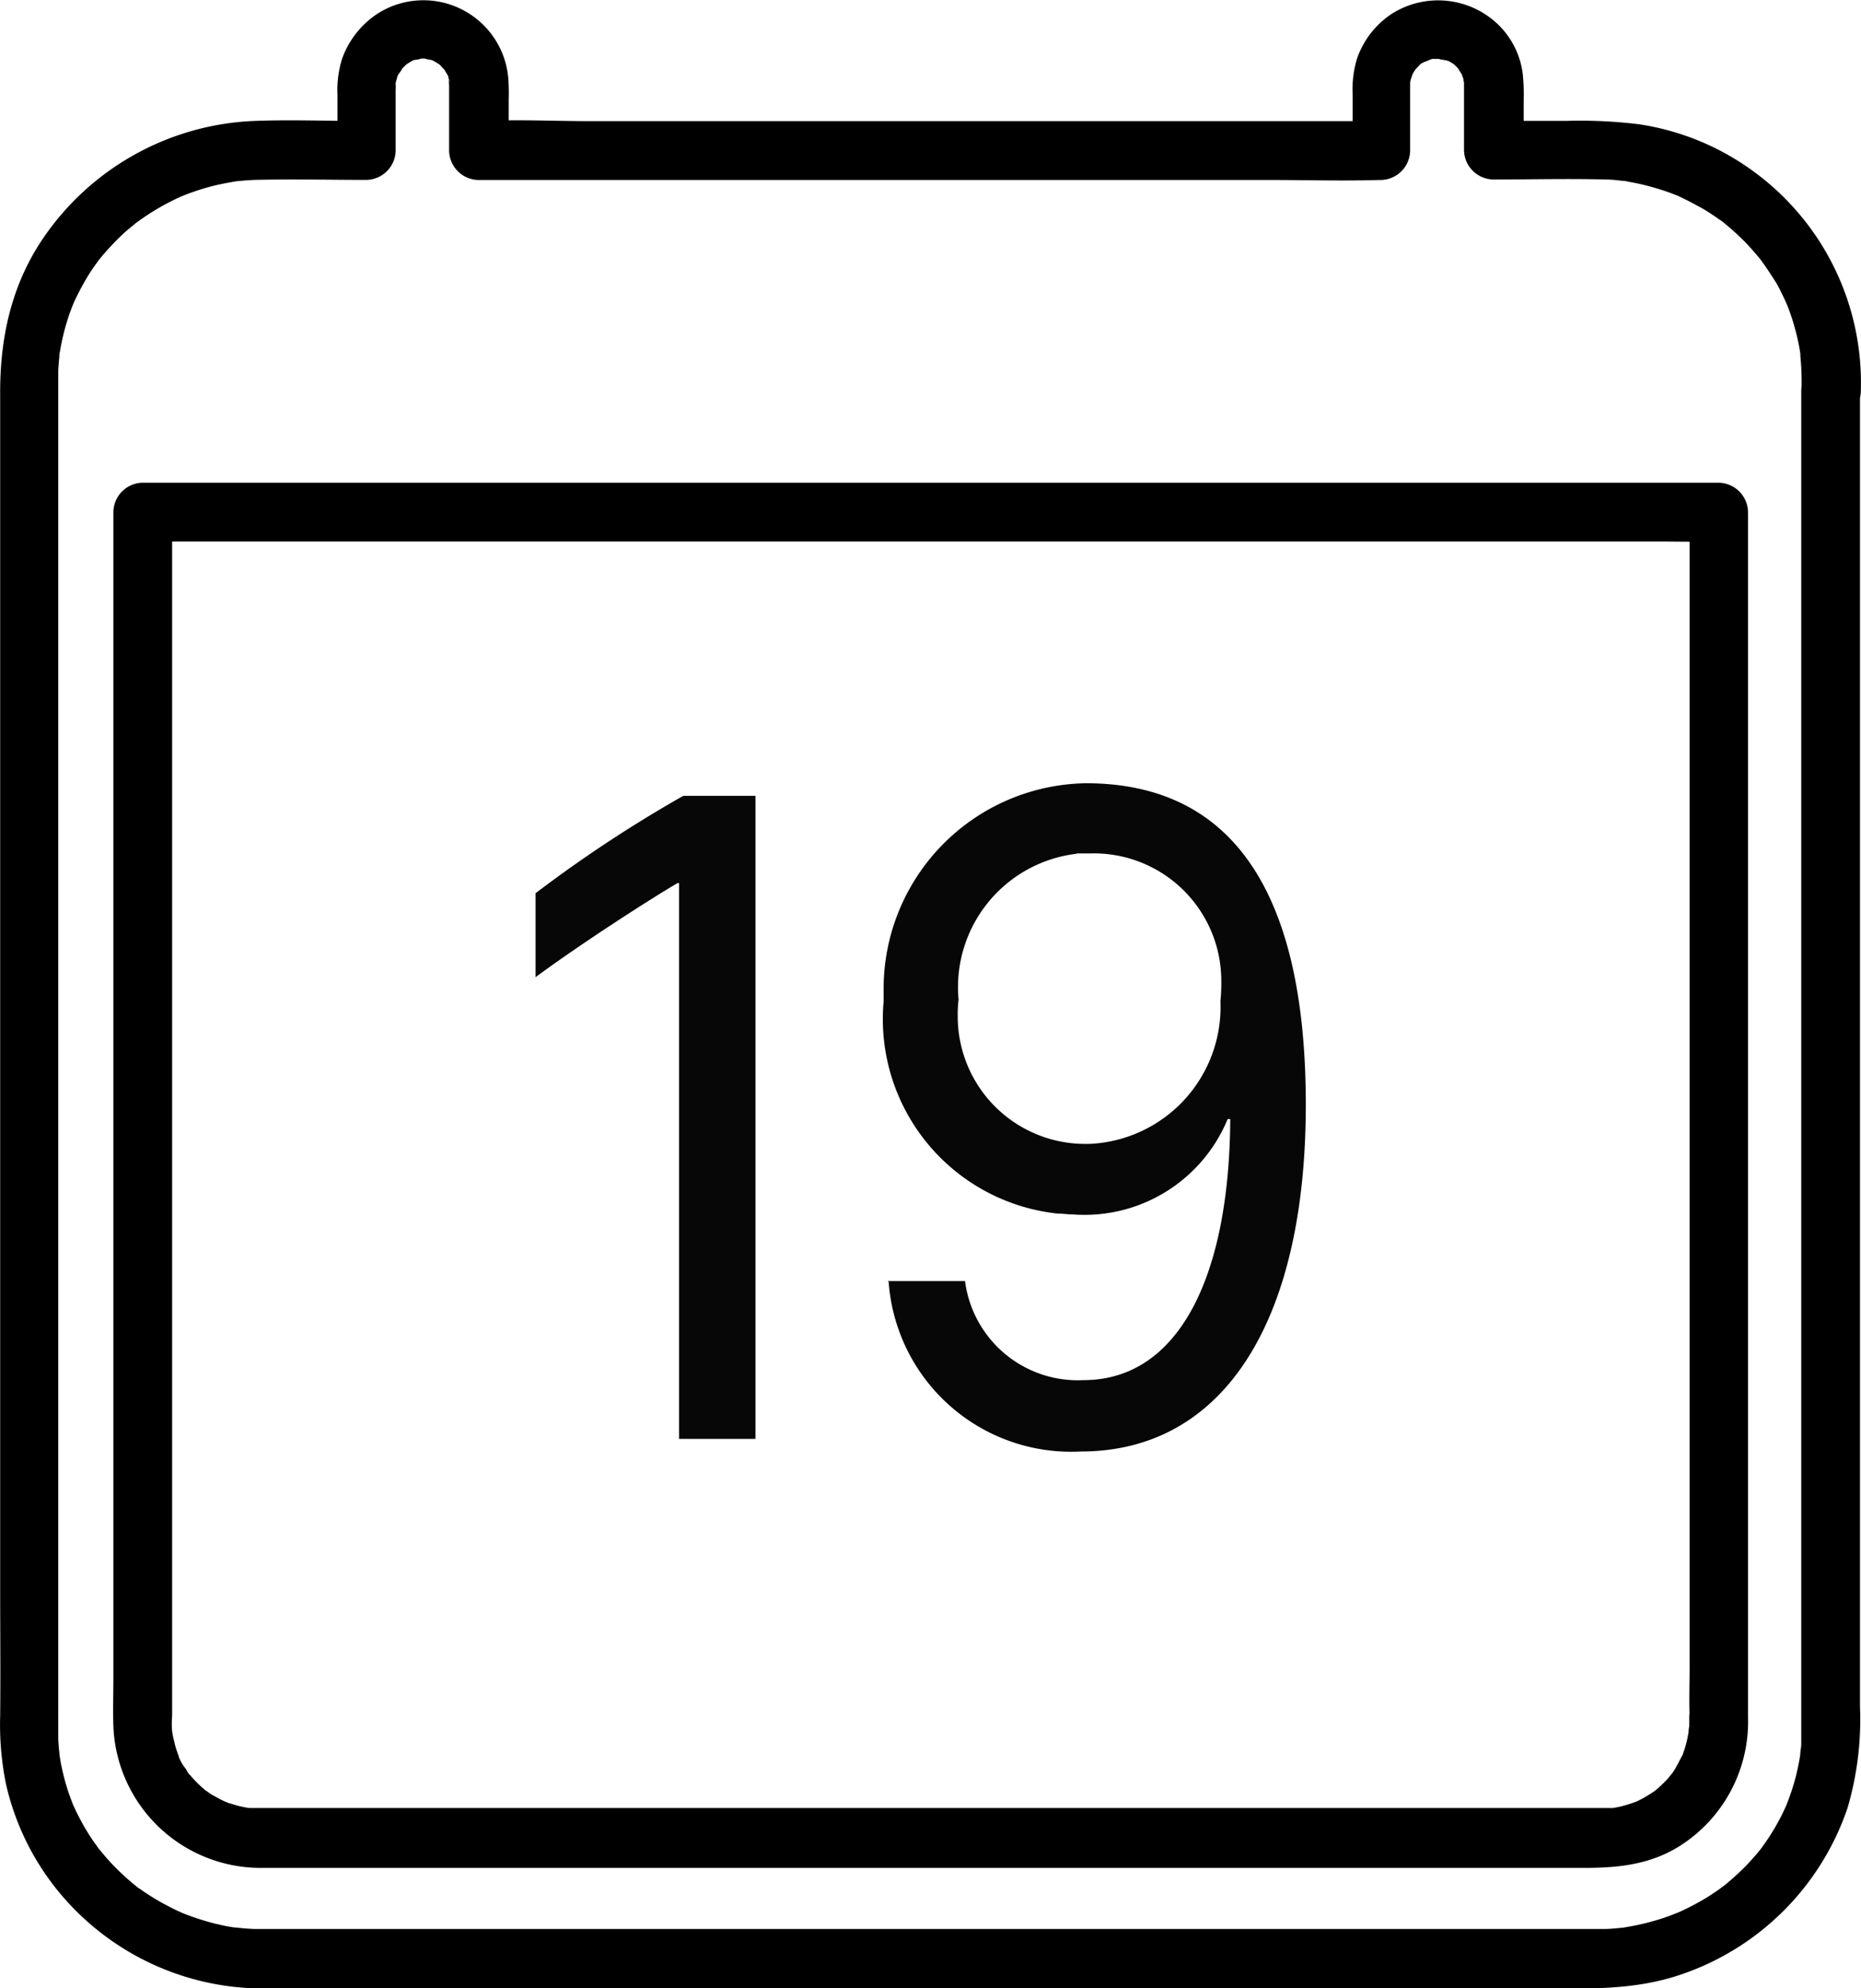 <svg id="Layer_1" data-name="Layer 1" xmlns="http://www.w3.org/2000/svg" viewBox="0 0 221.73 236.84"><path d="M145.74,151c.6,0,1.2.1,1.8.1A18.45,18.45,0,0,0,166,139.74h.31c-.11,18.9-6.2,31.1-17.5,31.1a13.55,13.55,0,0,1-14.1-11.8h-9.2l.1.1a21.8,21.8,0,0,0,22.9,20.2c16.9,0,26.8-15.3,26.8-41.3,0-27.8-10.5-38.3-26.2-38.3a24.48,24.48,0,0,0-24.1,24.6v1.4A23.3,23.3,0,0,0,145.74,151Zm2.3-42.9h1.6a15.18,15.18,0,0,1,15.6,15v.1a20.9,20.9,0,0,1-.1,2.5h0a16.33,16.33,0,0,1-15.6,17h-.3a15.19,15.19,0,0,1-15.4-15v-.1a14.77,14.77,0,0,1,.1-2.1A16,16,0,0,1,148,108.14Z" transform="translate(-19.73 -6.44)" style="fill:#070707"/><path d="M100.64,111.64v66.2h9.1v-76.6h-8.6a157.22,157.22,0,0,0-17.6,11.6v10c5-3.7,13-8.9,16.9-11.2Z" transform="translate(-19.73 -6.44)" style="fill:#070707"/><path d="M241.44,53a31.16,31.16,0,0,0-12.88-26.21A30.8,30.8,0,0,0,215,21.24a57.88,57.88,0,0,0-8.73-.4h-8.5l3.5,3.5v-6a24.09,24.09,0,0,0-.12-3.18,9.92,9.92,0,0,0-3-5.87,10.32,10.32,0,0,0-12.62-1.19,10.53,10.53,0,0,0-4.12,5.33,12.61,12.61,0,0,0-.52,4.23v6.71l3.5-3.5H90.09c-4.34,0-8.74-.23-13.07,0h-.18l3.5,3.5v-6a24.64,24.64,0,0,0-.06-2.72A10.15,10.15,0,0,0,64.82,8a10.74,10.74,0,0,0-4.31,5.38,12.42,12.42,0,0,0-.57,4.33v6.65l3.5-3.5c-4.57,0-9.17-.2-13.73,0A32,32,0,0,0,24.75,35c-3.72,5.56-5.05,11.87-5,18.46V195.68c0,5,.05,10.11,0,15.17a35.67,35.67,0,0,0,.67,8A31,31,0,0,0,26.9,232a31.6,31.6,0,0,0,23.17,11.29c4.48.1,9,0,13.44,0h138.4c6,0,12,.38,17.87-1.57a31.69,31.69,0,0,0,20.07-19.9,37.39,37.39,0,0,0,1.49-12.08V53l-3.5,3.5h.1a3.5,3.5,0,0,0,0-7h-.1a3.54,3.54,0,0,0-3.5,3.5V209.4c0,.5,0,1,0,1.5s0,.94,0,1.42,0,1.05,0,1.58c0,.31,0,.62-.07.94,0,.1-.14,1.14,0,.3a28.14,28.14,0,0,1-.68,3.31,28.68,28.68,0,0,1-1.08,3.16c.05-.13.28-.6,0,0l-.38.81c-.27.54-.55,1.07-.85,1.59a26.7,26.7,0,0,1-1.82,2.75c.08-.1.42-.5,0,0l-.57.69c-.4.45-.8.9-1.22,1.33a32.27,32.27,0,0,1-2.45,2.22c-.5.43-.11.09,0,0l-.73.54c-.5.35-1,.68-1.52,1a30.13,30.13,0,0,1-3,1.58l-.56.25c.73-.31-.22.08-.31.11-.58.23-1.16.43-1.76.61a27.59,27.59,0,0,1-3.37.82l-.63.11c-1,.18.71,0-.34.05-.65.06-1.29.13-1.95.15H54.37c-1.41,0-2.83,0-4.24,0a23.21,23.21,0,0,1-2.36-.19c.7.09,0,0-.18,0l-.79-.13c-.51-.1-1-.22-1.54-.34a33.57,33.57,0,0,1-3.56-1.15c-.93-.34.38.18-.16-.06l-.7-.32c-.51-.24-1-.5-1.5-.76a28.23,28.23,0,0,1-3-1.87c-.08,0-.87-.67-.26-.18l-.47-.38c-.42-.35-.84-.71-1.24-1.09a26.75,26.75,0,0,1-2.38-2.5l-.57-.7c.09.11.38.53,0,0s-.64-.89-.94-1.35a28.69,28.69,0,0,1-1.68-3c-.13-.27-.25-.54-.38-.82.06.12.24.63,0,0s-.43-1.13-.62-1.71a28.31,28.31,0,0,1-.83-3.26l-.15-.91c0-.15-.06-.68,0,0-.05-.63-.12-1.25-.15-1.88,0-.85,0-1.69,0-2.54a2.43,2.43,0,0,1,0-.27c0-1.67,0-3.33,0-5V53.63c0-.94,0-1.88,0-2.82,0-.52.06-1.05.1-1.57,0-.1.14-1.14,0-.3,0-.21.06-.41.1-.61a27.36,27.36,0,0,1,.84-3.58c.15-.48.31-1,.49-1.44.1-.28.22-.56.33-.84-.05.13-.28.6,0,0a33.42,33.42,0,0,1,1.69-3.18c.27-.42.54-.84.83-1.25l.53-.72c-.39.52-.08.1,0,0a32.06,32.06,0,0,1,2.43-2.65c.36-.35.73-.69,1.11-1l.7-.58c.5-.43.11-.09,0,0a28.35,28.35,0,0,1,5.78-3.37c-.73.31.22-.08.31-.11.29-.12.58-.22.87-.32.59-.21,1.19-.39,1.79-.56,1-.28,2.05-.48,3.1-.66s-.71.05.34-.05l1-.09,1-.06c4.45-.11,8.91,0,13.36,0a3.55,3.55,0,0,0,3.5-3.5V17.18a5.77,5.77,0,0,0,0-.72c-.09-.64-.16.4,0-.07,0-.14.06-.3.1-.45s.12-.39.19-.58c-.06.16-.32.53,0,0,.13-.2.74-1,.29-.53a10.18,10.18,0,0,1,.73-.74c.37-.35-.45.27,0,0l.38-.24a5.28,5.28,0,0,1,.53-.27c-.17.07-.6.16,0,0,.24,0,1.27-.21.56-.17.2,0,1.1,0,.78,0s.57.15.75.19c.61.16.16.06,0,0,.18.09.36.18.53.28s.25.17.38.24c.31.2-.32-.36.1.1.13.15.7.78.51.52s.28.51.36.64c.32.56,0,.13,0,0,.06.19.11.38.18.57s.14.55,0,.13,0,.34,0,.45c0,.66,0,1.32,0,2v5.85a3.55,3.55,0,0,0,3.5,3.5h94.24c4.35,0,8.72.13,13.07,0h.19a3.55,3.55,0,0,0,3.5-3.5V17.16c0-.22,0-.47,0-.69s.06-.68-.05,0a3.41,3.41,0,0,1,.1-.46c.05-.24.38-1,.1-.45.09-.18.18-.36.28-.53s.51-.74.23-.38.39-.38.52-.52.52-.34,0,0c.12-.08.24-.17.37-.24.28-.14,1-.35.37-.21.17,0,.4-.11.57-.17.6-.22-.25,0,.12-.05h1.1c-.7,0,.36.12.59.17.05,0,.52.2.15,0s.17.1.26.15l.38.23c.76.41-.22-.24.12.08a10,10,0,0,1,.72.74c-.47-.57.17.37.26.52s.2.5.06.13,0,.19.07.28,0,.3.1.44c-.2-.61,0-.12,0,.14,0,.7,0,1.42,0,2.13v5.85a3.55,3.55,0,0,0,3.5,3.5c4.46,0,8.93-.11,13.39,0,.54,0,1.09.06,1.63.12l.64.07c-.8-.1.25,0,.34.06a28.08,28.08,0,0,1,3.38.79c.55.16,1.09.34,1.63.53l.72.28c1,.35-.62-.3.3.12s2,1,3,1.55c.43.26.86.54,1.28.82.25.17.5.34.74.52.08,0,.87.67.26.18a30.31,30.31,0,0,1,2.47,2.2c.71.71,1.36,1.46,2,2.23s-.38-.56.18.25c.17.24.35.48.52.73.34.49.66,1,1,1.52s.59,1,.86,1.58c.1.18.18.36.27.54s.57,1.29.26.54a26.33,26.33,0,0,1,1.15,3.45c.16.6.29,1.19.41,1.8l.15.91c.16,1-.05-.72,0,.3a31.31,31.31,0,0,1,.13,4.11,3.52,3.52,0,0,0,3.5,3.5A3.58,3.58,0,0,0,241.44,53Z" transform="translate(-19.73 -6.44)"/><path d="M221,211c0,.35,0,.7,0,1.05a3.77,3.77,0,0,0-.08,1s.12-.69,0-.3l-.09.5c-.07.38-.16.74-.26,1.11s-.2.64-.31.95c0,.12-.1.23-.13.35-.14.46.29-.57.06-.15-.35.61-.63,1.24-1,1.83-.09.14-.57.84-.29.44s-.35.4-.43.5a15.21,15.21,0,0,1-1.42,1.36c-.64.56.45-.28-.26.2-.25.16-.48.32-.73.47s-.57.34-.86.49l-.45.22c-.58.3.44-.15,0,0a16.56,16.56,0,0,1-1.81.58c-.33.08-.66.14-1,.21-.51.09,0-.13.16,0-.07-.05-.44,0-.53,0l-.58,0H50.14l-.66,0c-.92-.08.53.11-.36-.05-.38-.06-.76-.15-1.13-.24l-.85-.26c-.13,0-1.09-.44-.64-.23l-.49-.24c-.33-.17-.65-.36-1-.55s-.54-.39-.82-.55.22.17.22.17a2.15,2.15,0,0,1-.38-.31,14.57,14.57,0,0,1-1.48-1.46c-.1-.13-.2-.26-.31-.38-.27-.3.17.23.17.22-.22-.13-.42-.6-.56-.81a5.2,5.2,0,0,1-.93-1.73c0,.44.19.49.07.14-.06-.15-.12-.31-.17-.46-.11-.32-.21-.64-.29-1s-.15-.58-.2-.87l-.09-.5c-.08-.44.06.72,0,0s-.05-1.23,0-1.86V67.44l-3.5,3.5H216.91c2.43,0,4.87.06,7.31,0h.32l-3.5-3.5V205.18c0,1.87-.07,3.75,0,5.62V211l3.5-3.5h0a3.5,3.5,0,0,0,0,7h0A3.55,3.55,0,0,0,228,211V73.3c0-1.87,0-3.75,0-5.62a1.92,1.92,0,0,1,0-.24,3.56,3.56,0,0,0-3.5-3.5H44.36c-2.44,0-4.87,0-7.31,0h-.31a3.54,3.54,0,0,0-3.5,3.5V206.37c0,1.9-.07,3.82,0,5.72a17.57,17.57,0,0,0,17.33,16.85h158c4,0,7.81-.4,11.33-2.63A17.54,17.54,0,0,0,228,211a3.5,3.5,0,0,0-7,0Z" transform="translate(-19.73 -6.44)"/></svg>